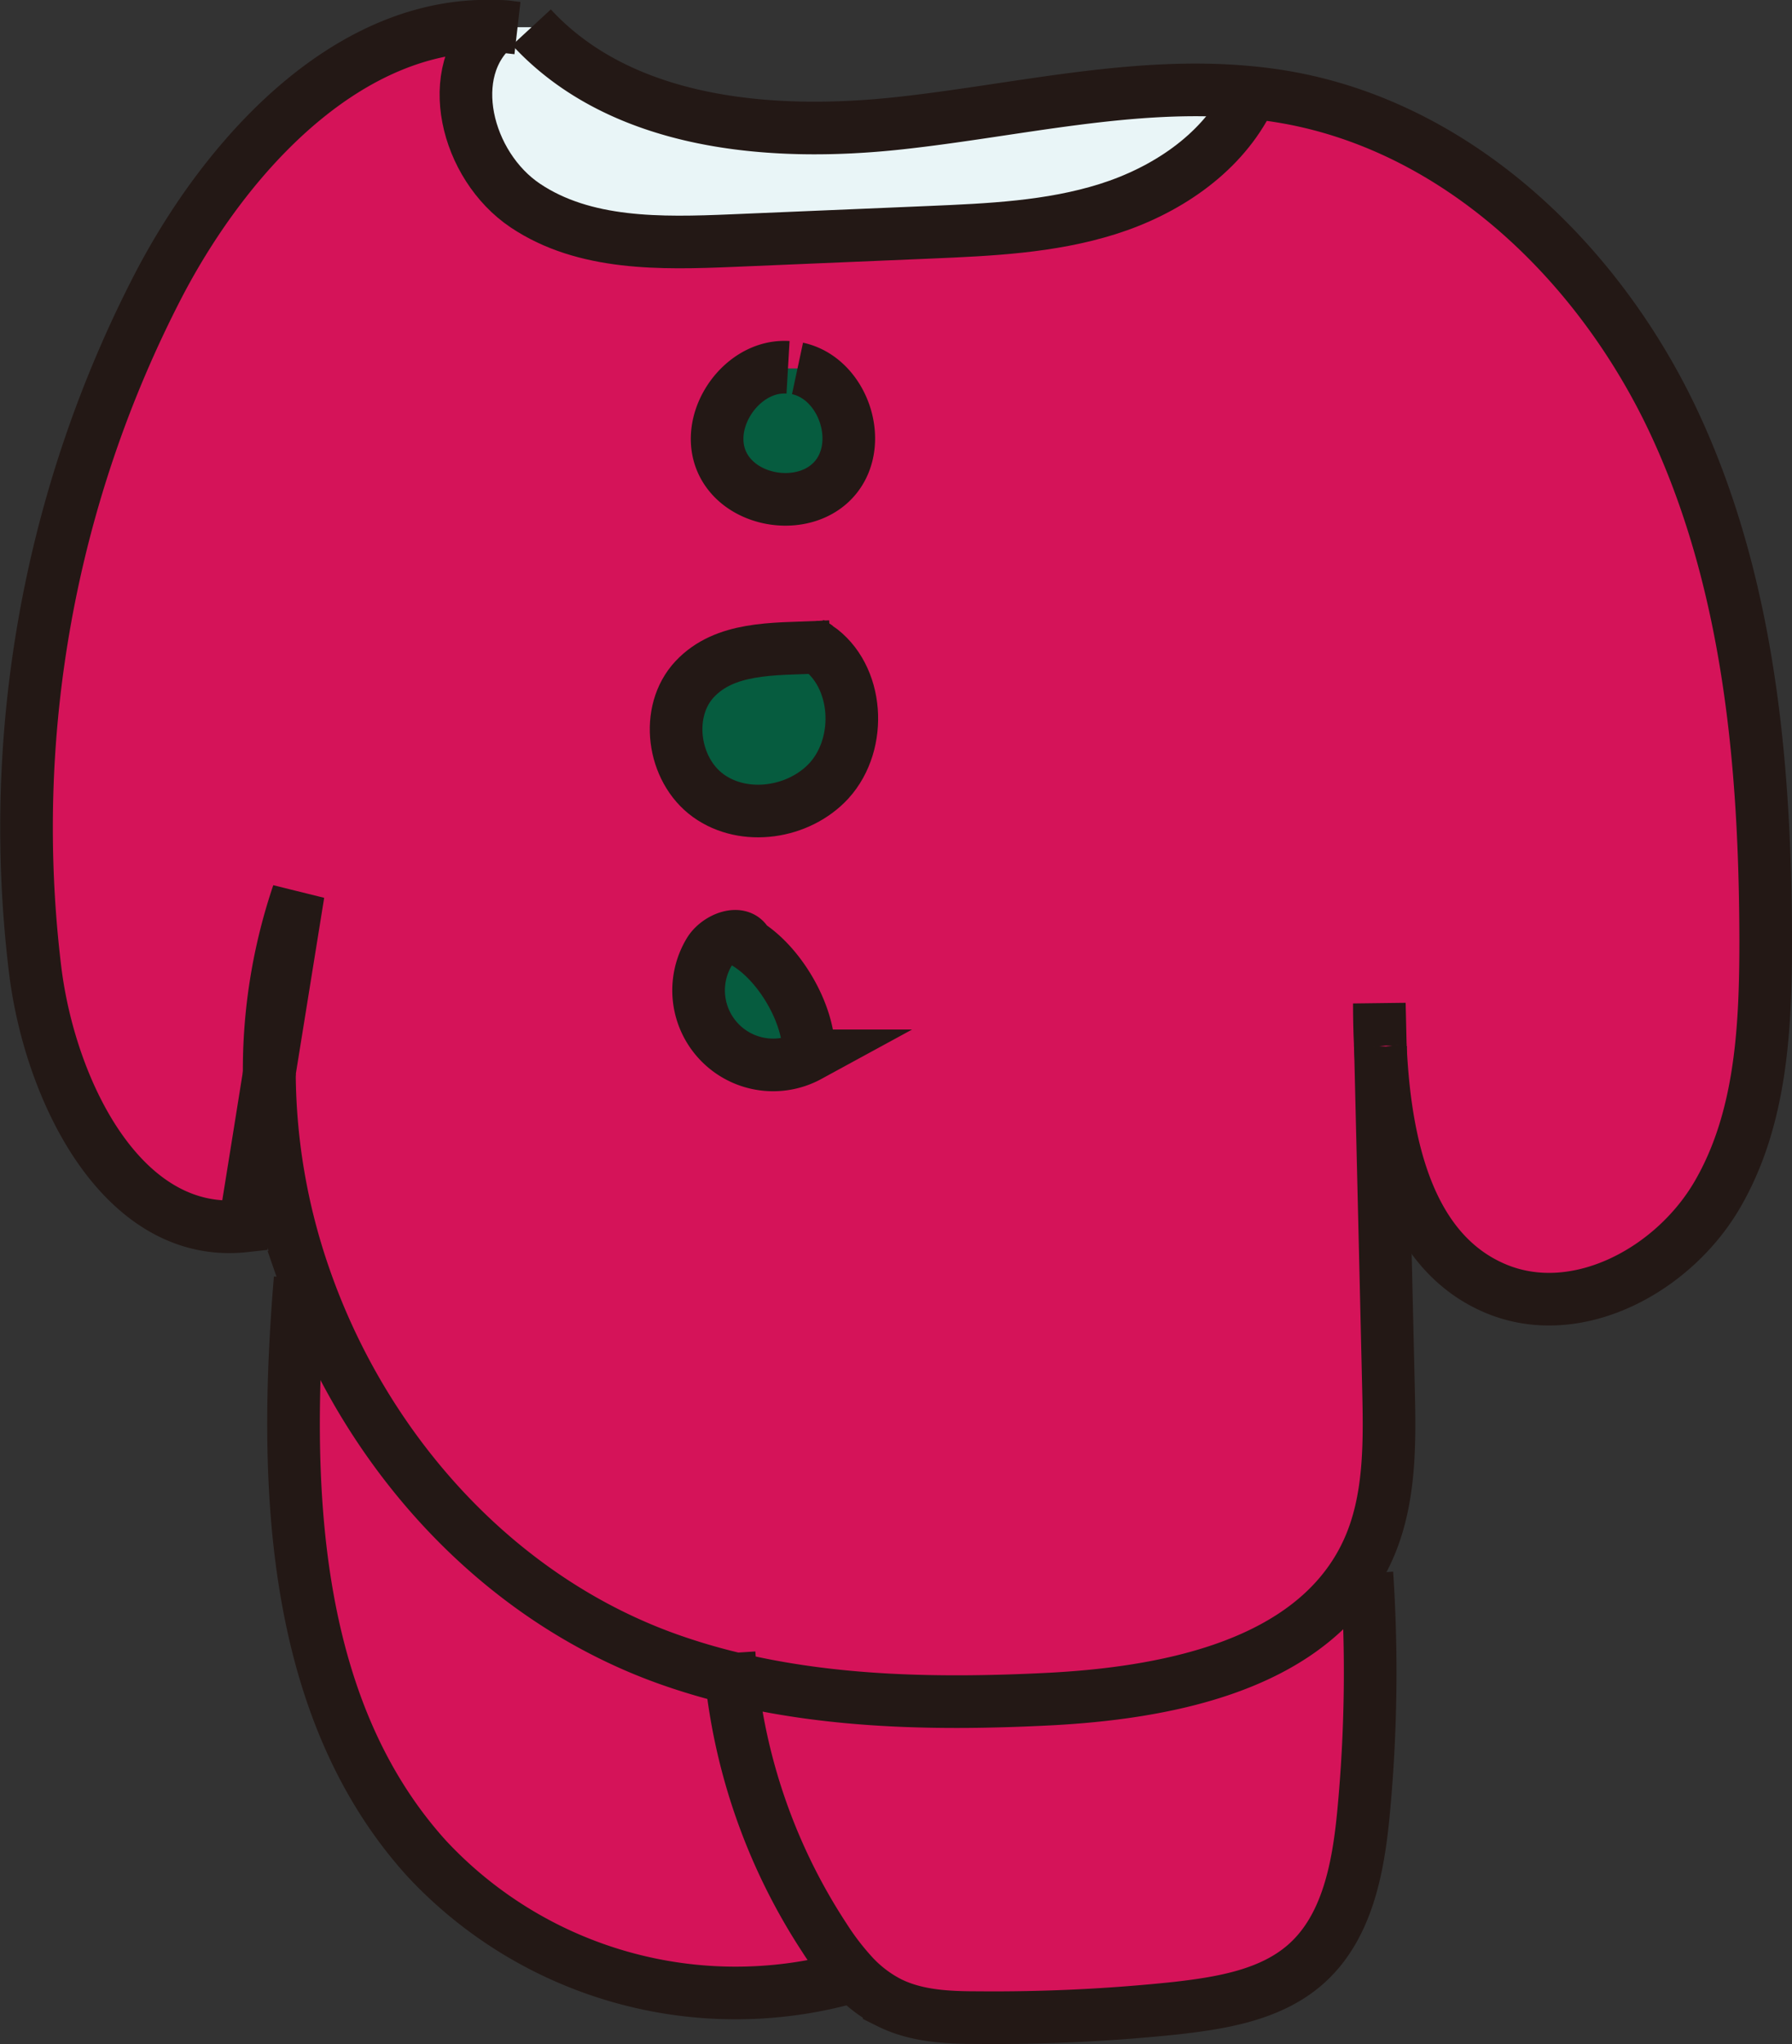 <svg xmlns="http://www.w3.org/2000/svg" viewBox="0 0 204.32 233.03">
  <rect x="0" y="0" width="204.32" height="233.03" fill="#333333" stroke="none"/>
  <defs>
    <style>
      .cls-1 {
        fill: #e9f5f7;
      }

      .cls-2 {
        fill: #065c3f;
      }

      .cls-3 {
        fill: #d51359;
      }

      .cls-4 {
        fill: none;
        stroke: #231815;
        stroke-miterlimit: 10;
        stroke-width: 6px;
      }
    </style>
  </defs>
  <g id="レイヤー_2" data-name="レイヤー 2">
    <g id="レイヤー_1-2" data-name="レイヤー 1">
      <g>
        <g>
          <path class="cls-1" d="M102.64,14c13.2-1.44,26.52-4.74,39.62-3.53l-.11,1.21c-3.18,6-9.36,10.07-15.88,12.12S112.82,26.19,106,26.48l-22.53.95c-8.11.34-16.83.53-23.58-4S50.42,8.11,56.52,3c.53,0,1.07,0,1.61.1H60.6C70.8,14.16,87.7,15.67,102.64,14Z"/>
          <path class="cls-2" d="M90.93,42c5.14,1.08,7.7,8.31,4.39,12.38s-10.91,3-13-1.78c-1.89-4.32,1.49-9.84,6-10.66Z"/>
          <path class="cls-2" d="M79.21,77.39c3.4-3.61,8.93-3.4,14-3.6C97.9,77,98.42,84.71,94.52,89c-3.42,3.72-9.65,4.66-13.75,1.71S75.74,81.06,79.21,77.39Z"/>
          <path class="cls-3" d="M94,220.9A30.21,30.21,0,0,0,97.12,225l-.56.5a48.14,48.14,0,0,1-47.91-13.63c-15.59-17.22-16.35-43-14.43-66.1l.5-.17c6.81,19.63,21.82,36.57,41.48,43.55a71.71,71.71,0,0,0,7.16,2.13A67.18,67.18,0,0,0,94,220.9Z"/>
          <path class="cls-2" d="M85.22,107.62c3.83,2.4,7.19,8.22,7,12.74a8.5,8.5,0,0,1-11.36-11.83C81.8,106.94,84.52,105.9,85.22,107.62Z"/>
          <path class="cls-3" d="M157.38,119.17c0-1.59-.07-3.19-.11-4.78C157.27,116,157.3,117.55,157.38,119.17ZM82.31,52.62c2.1,4.81,9.7,5.85,13,1.78S96.07,43.1,90.93,42L88.29,42C83.8,42.78,80.42,48.3,82.31,52.62Zm1.16-25.19L106,26.48c6.82-.29,13.74-.6,20.27-2.64s12.7-6.07,15.88-12.12l.11-1.21a51.36,51.36,0,0,1,5.19.72C167,15,182.83,30.61,191.14,48.74s10.14,38.53,10.18,58.47c0,10-.5,20.38-5.53,29s-16,14.51-25.17,10.72c-10-4.14-12.7-16.28-13.23-27.58q.47,19.44.92,38.86c.15,6.34.25,12.94-2.41,18.69a21.76,21.76,0,0,1-1.23,2.29c-6.75,10.92-22,13.89-35.25,14.55-12.06.6-24.38.42-36.06-2.43a71.71,71.71,0,0,1-7.16-2.13c-19.66-7-34.67-23.92-41.48-43.55a71.74,71.74,0,0,1-4-23.17L34,101.87a62.76,62.76,0,0,0-3.3,20.55q-1.38,8.67-2.78,17.33C14,141.3,5.69,124.42,4,110.5A134.55,134.55,0,0,1,18.11,32.44C26,17.34,39.9,2.4,56.52,3c-6.1,5.09-3.31,16,3.37,20.44S75.36,27.77,83.47,27.43Zm8.73,92.93c.21-4.52-3.15-10.34-7-12.74-.7-1.72-3.42-.68-4.38.91A8.5,8.5,0,0,0,92.2,120.36Zm1-46.57c-5.07.2-10.6,0-14,3.6s-2.54,10.34,1.56,13.29,10.33,2,13.75-1.71C98.42,84.71,97.9,77,93.21,73.79Z"/>
          <path class="cls-3" d="M155.85,179.36a169.51,169.51,0,0,1-.37,27.13c-.59,6.34-1.83,13.21-6.6,17.42-3.94,3.48-9.47,4.4-14.69,5A198.42,198.42,0,0,1,111.46,230c-3.44,0-7-.17-10.08-1.71A14.8,14.8,0,0,1,97.12,225,30.21,30.21,0,0,1,94,220.9a67.18,67.18,0,0,1-10.62-29.63c11.68,2.85,24,3,36.06,2.43,13.21-.66,28.5-3.63,35.25-14.55Z"/>
        </g>
        <g>
          <path class="cls-4" d="M30.69,122.42q-1.38,8.67-2.78,17.33C14,141.3,5.69,124.42,4,110.5A134.55,134.55,0,0,1,18.11,32.44C26,17.34,39.9,2.4,56.52,3c.53,0,1.07,0,1.61.1l.87.1"/>
          <path class="cls-4" d="M30.69,122.42A62.76,62.76,0,0,1,34,101.87Z"/>
          <path class="cls-4" d="M157.39,119.31q.47,19.44.92,38.86c.15,6.34.25,12.94-2.41,18.69a21.76,21.76,0,0,1-1.23,2.29c-6.75,10.92-22,13.89-35.25,14.55-12.06.6-24.38.42-36.06-2.43a71.71,71.71,0,0,1-7.16-2.13c-19.66-7-34.67-23.92-41.48-43.55a71.74,71.74,0,0,1-4-23.17"/>
          <path class="cls-4" d="M157.38,119.17c-.08-1.62-.11-3.22-.11-4.78C157.31,116,157.35,117.58,157.38,119.17Z"/>
          <path class="cls-4" d="M157.38,119.17a.66.66,0,0,0,0,.14"/>
          <path class="cls-4" d="M60.6,3.11c10.2,11.05,27.1,12.56,42,10.93,13.2-1.44,26.52-4.74,39.62-3.53a51.36,51.36,0,0,1,5.19.72C167,15,182.83,30.61,191.14,48.74s10.14,38.53,10.18,58.47c0,10-.5,20.38-5.53,29s-16,14.51-25.17,10.72c-10-4.14-12.7-16.28-13.23-27.58"/>
          <path class="cls-4" d="M89.85,41.87a6.75,6.75,0,0,0-1.56.09c-4.49.82-7.87,6.34-6,10.66,2.1,4.81,9.7,5.85,13,1.78S96.07,43.1,90.93,42"/>
          <path class="cls-4" d="M93.21,73.79l1.49-.08"/>
          <path class="cls-4" d="M93.21,73.79C97.9,77,98.42,84.71,94.52,89c-3.42,3.72-9.65,4.66-13.75,1.71s-5-9.62-1.56-13.29S88.14,74,93.21,73.79Z"/>
          <path class="cls-4" d="M92.48,73.34a6,6,0,0,1,.73.45"/>
          <path class="cls-4" d="M85.22,107.62c3.83,2.4,7.19,8.22,7,12.74a8.5,8.5,0,0,1-11.36-11.83C81.8,106.94,84.52,105.9,85.22,107.62Z"/>
          <path class="cls-4" d="M155.85,179.36a169.51,169.51,0,0,1-.37,27.13c-.59,6.34-1.83,13.21-6.6,17.42-3.94,3.48-9.47,4.4-14.69,5A198.42,198.42,0,0,1,111.46,230c-3.44,0-7-.17-10.08-1.71A14.8,14.8,0,0,1,97.12,225,30.21,30.21,0,0,1,94,220.9a67.18,67.18,0,0,1-10.62-29.63c-.11-.94-.19-1.88-.25-2.82"/>
          <path class="cls-4" d="M96.56,225.49a48.14,48.14,0,0,1-47.91-13.63c-15.59-17.22-16.35-43-14.43-66.1"/>
          <path class="cls-4" d="M142.15,11.72c-3.18,6-9.36,10.07-15.88,12.12S112.82,26.19,106,26.48l-22.53.95c-8.11.34-16.83.53-23.58-4S50.42,8.11,56.52,3l.21-.18"/>
        </g>
      </g>
    </g>
  </g>
</svg>
